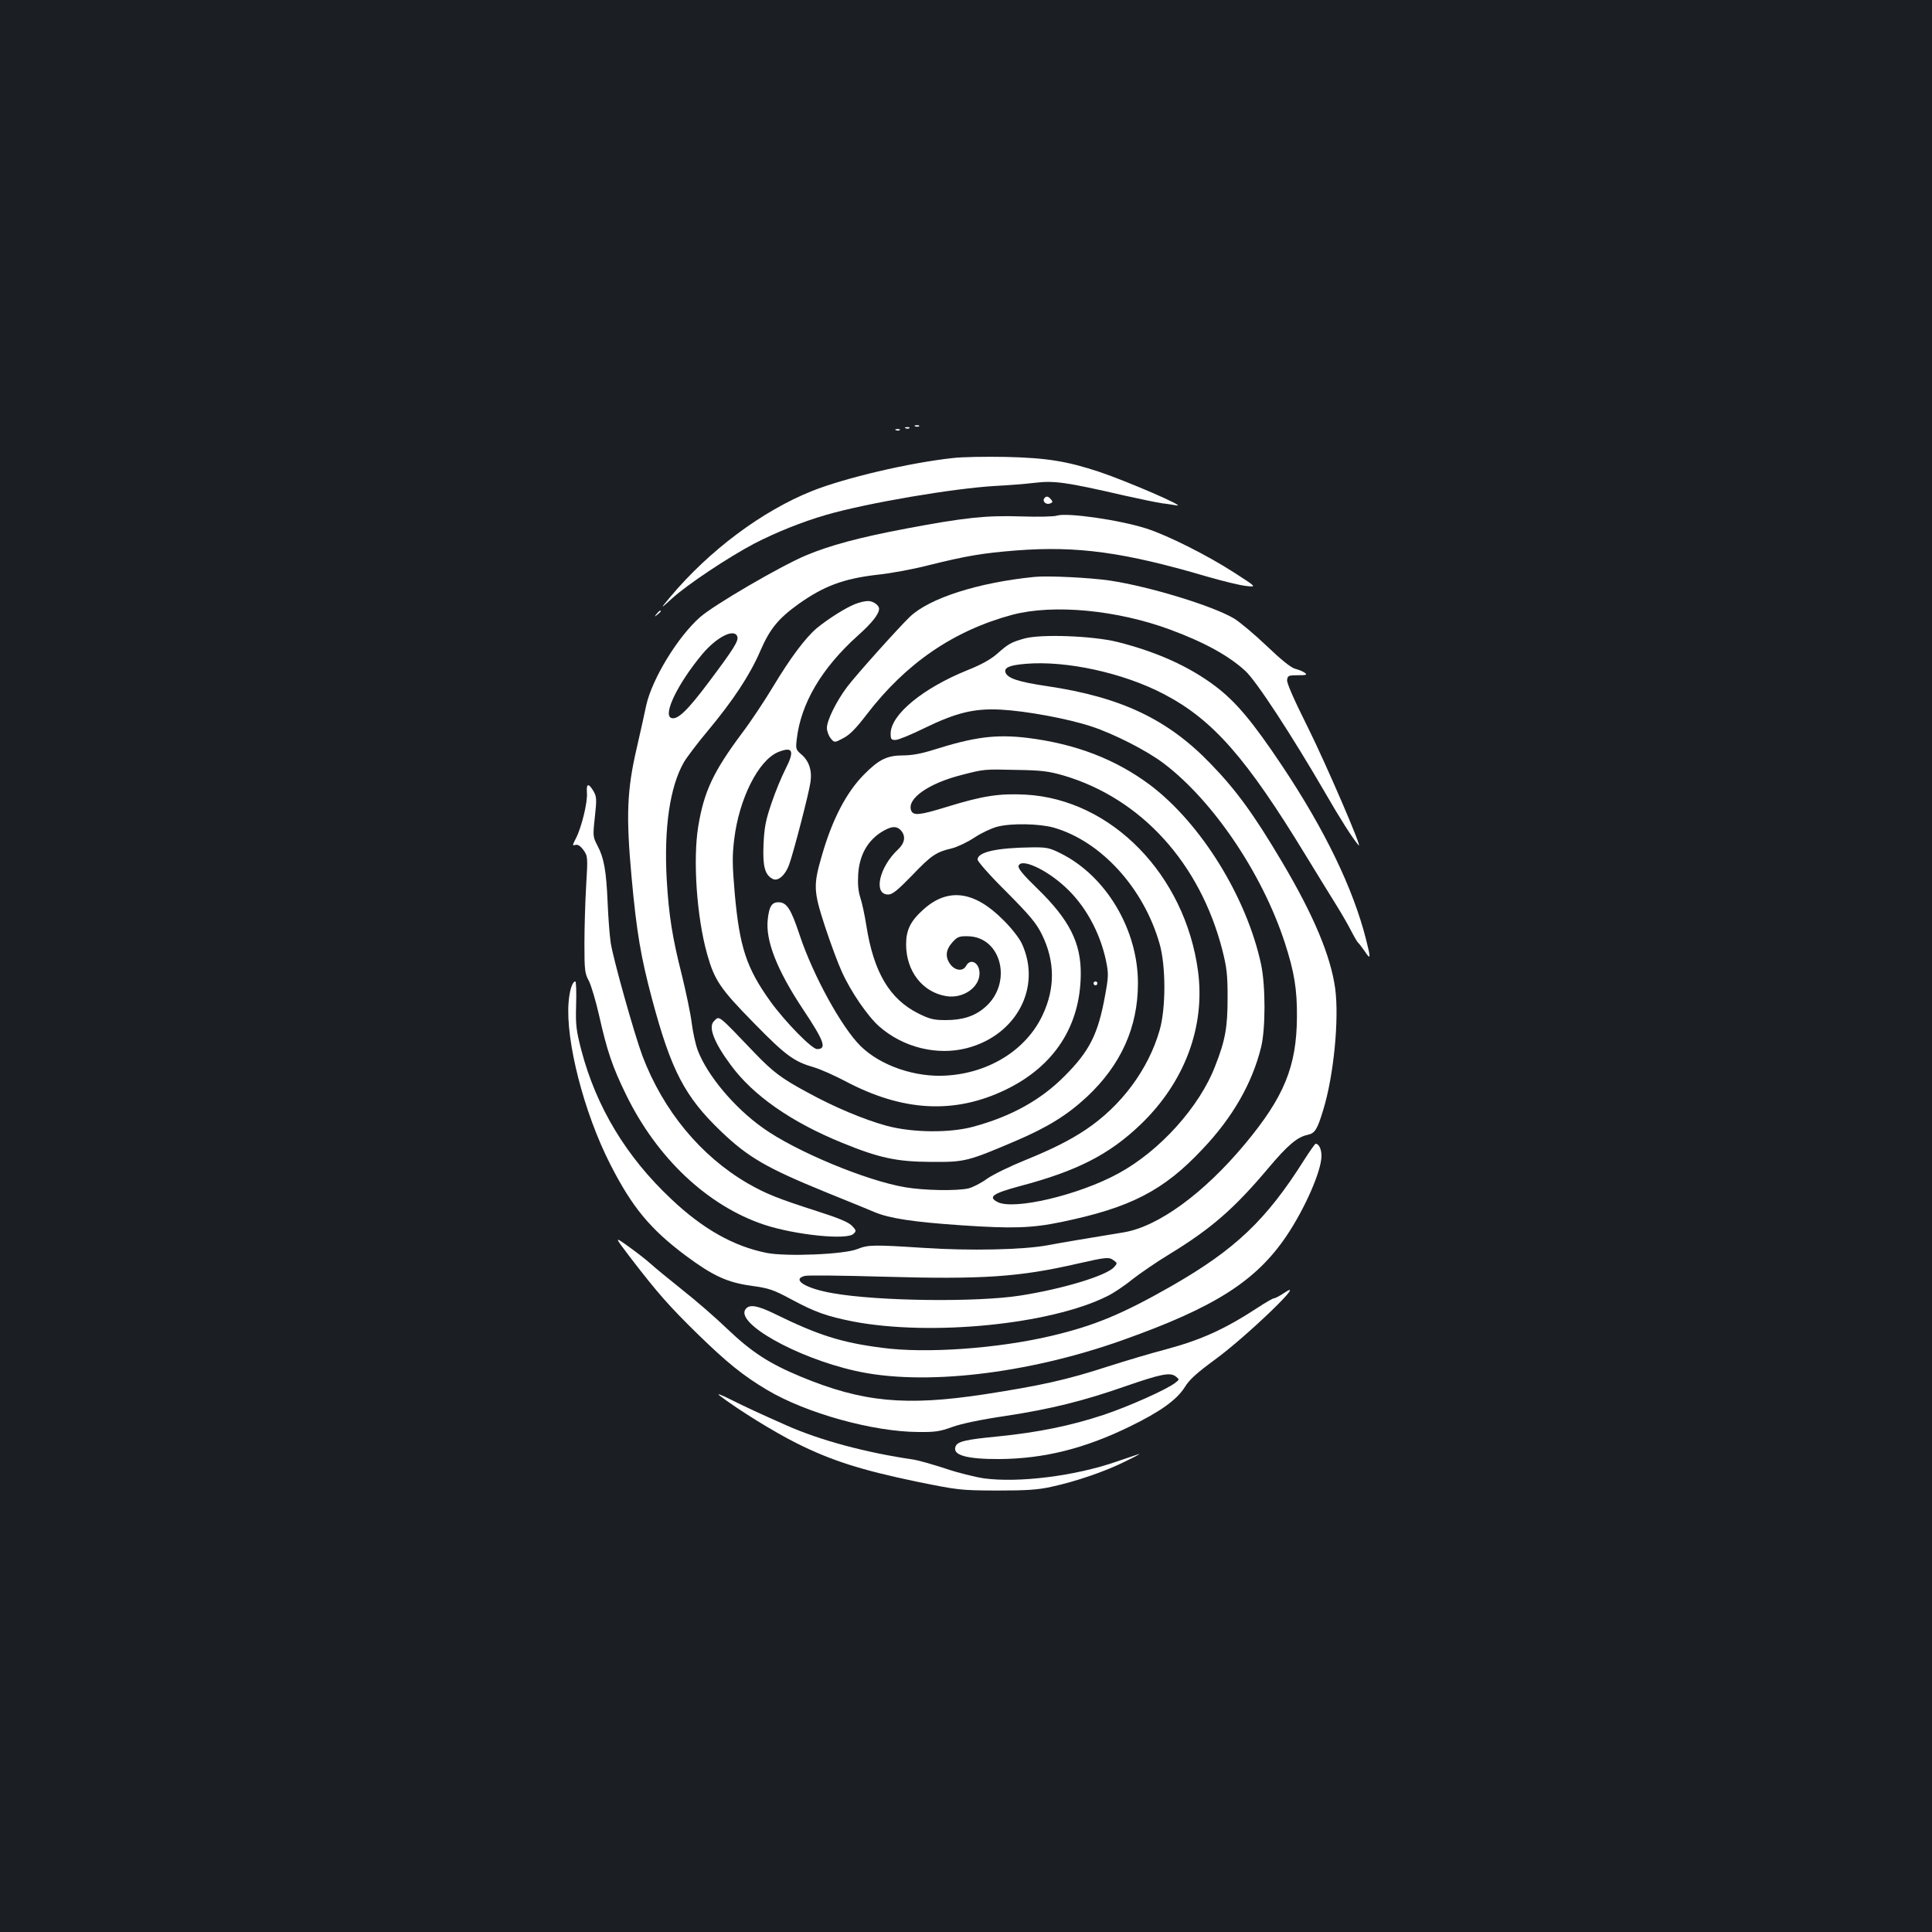 <?xml version="1.0" standalone="no"?>
<!DOCTYPE svg PUBLIC "-//W3C//DTD SVG 20010904//EN"
 "http://www.w3.org/TR/2001/REC-SVG-20010904/DTD/svg10.dtd">
<svg version="1.0" xmlns="http://www.w3.org/2000/svg"
 width="1000pt" height="1000pt" viewBox="0 0 1000 1000"
 preserveAspectRatio="xMidYMid meet">
<rect width="100%" height="100%" fill="#1b1f23"/>
<g transform="translate(0,1000) scale(0.1,-0.1)"
fill="#ffffff" stroke="none">
<path d="M4738 7793 c7 -3 16 -2 19 1 4 3 -2 6 -13 5 -11 0 -14 -3 -6 -6z"/>
<path d="M4688 7783 c7 -3 16 -2 19 1 4 3 -2 6 -13 5 -11 0 -14 -3 -6 -6z"/>
<path d="M4638 7773 c7 -3 16 -2 19 1 4 3 -2 6 -13 5 -11 0 -14 -3 -6 -6z"/>
<path d="M4930 7629 c-227 -25 -554 -102 -726 -170 -260 -104 -533 -308 -735
-549 -54 -65 -54 -65 10 -7 78 71 291 213 426 284 115 59 244 111 371 148 214
62 663 138 879 150 61 3 151 10 201 16 100 12 161 4 464 -66 80 -18 168 -36
195 -40 28 -3 61 -9 75 -11 57 -10 -253 124 -398 173 -169 56 -273 73 -487 78
-104 2 -228 0 -275 -6z"/>
<path d="M5404 7419 c-9 -16 12 -33 31 -25 14 5 15 9 5 21 -15 18 -26 19 -36
4z"/>
<path d="M5470 7331 c-14 -5 -97 -7 -185 -4 -181 6 -292 -6 -590 -62 -250 -47
-400 -88 -524 -140 -133 -56 -477 -257 -547 -319 -116 -102 -248 -319 -279
-456 -7 -36 -30 -137 -50 -225 -50 -216 -55 -348 -26 -665 26 -285 48 -414
106 -631 99 -371 170 -506 357 -685 141 -135 237 -190 543 -315 105 -42 218
-89 252 -103 76 -32 198 -51 448 -68 264 -18 365 -15 519 17 357 74 529 162
731 378 155 163 256 340 302 525 24 96 24 320 0 432 -75 347 -310 727 -573
926 -179 134 -386 214 -638 245 -161 19 -272 5 -484 -62 -63 -20 -113 -29
-158 -29 -82 0 -125 -21 -202 -99 -90 -91 -163 -229 -217 -416 -46 -157 -45
-186 15 -370 29 -88 68 -193 87 -234 47 -105 135 -232 194 -284 124 -109 300
-152 454 -112 257 67 388 316 284 541 -13 28 -54 81 -95 121 -150 152 -287
170 -414 56 -67 -60 -90 -106 -90 -181 0 -139 85 -248 208 -268 87 -14 172 45
172 118 0 55 -47 81 -70 38 -15 -28 -54 -25 -79 6 -30 38 -27 77 8 116 26 29
35 33 80 32 176 -2 234 -244 89 -368 -53 -46 -116 -66 -203 -66 -62 0 -82 5
-141 34 -150 75 -232 214 -270 456 -8 52 -22 117 -31 144 -11 34 -14 71 -11
121 6 94 44 166 112 213 55 36 85 40 109 14 26 -29 21 -65 -14 -98 -99 -92
-130 -234 -52 -234 22 0 47 20 123 98 101 106 126 122 207 141 28 7 81 32 117
56 36 24 90 49 118 56 73 19 219 16 293 -5 245 -71 465 -313 547 -601 33 -115
33 -335 0 -448 -58 -202 -198 -391 -382 -514 -82 -55 -174 -101 -314 -158 -77
-31 -165 -74 -197 -96 -31 -23 -75 -45 -96 -50 -60 -14 -231 -11 -329 6 -201
34 -566 186 -734 306 -150 106 -290 274 -339 404 -11 30 -25 93 -31 142 -6 48
-29 157 -50 243 -50 197 -68 310 -79 496 -15 268 16 482 89 609 16 27 72 101
125 164 129 155 216 286 270 411 50 116 94 169 200 245 130 92 232 130 405
150 69 7 188 29 265 49 197 49 280 63 456 77 316 24 558 -9 989 -136 80 -23
170 -45 200 -48 55 -6 55 -6 -60 68 -137 89 -344 193 -455 229 -140 45 -413
84 -465 67z m-1654 -625 c8 -22 -15 -60 -144 -232 -115 -154 -166 -202 -198
-190 -44 17 35 179 160 329 74 89 166 136 182 93z m1689 -720 c402 -119 706
-453 822 -904 23 -92 27 -126 27 -247 0 -153 -12 -220 -64 -352 -81 -212 -287
-440 -500 -556 -206 -113 -546 -193 -628 -148 -49 26 -23 44 118 82 295 78
461 163 624 319 228 219 335 506 297 793 -67 499 -448 890 -893 914 -135 7
-221 -6 -406 -63 -142 -44 -175 -47 -186 -19 -23 61 91 141 262 184 116 30
116 30 282 26 133 -2 168 -7 245 -29z"/>
<path d="M5355 7014 c-292 -29 -545 -110 -646 -207 -62 -60 -278 -301 -324
-362 -57 -76 -105 -174 -105 -213 0 -16 9 -40 19 -53 20 -24 20 -24 65 0 34
17 66 50 122 123 204 266 450 434 754 516 212 56 542 25 817 -77 178 -66 303
-135 388 -213 57 -51 243 -337 412 -628 77 -134 145 -241 175 -275 26 -30
-169 422 -263 611 -71 142 -110 230 -107 245 3 22 8 24 56 24 44 0 50 2 35 13
-9 7 -32 16 -51 21 -21 6 -73 48 -146 118 -62 59 -138 123 -169 142 -110 65
-436 165 -642 196 -102 15 -321 26 -390 19z"/>
<path d="M4425 6873 c-52 -21 -138 -76 -197 -124 -60 -51 -137 -154 -229 -307
-41 -68 -111 -174 -157 -235 -150 -201 -198 -303 -228 -485 -28 -172 -8 -468
46 -660 38 -135 67 -179 241 -356 167 -171 209 -201 314 -231 33 -10 105 -42
160 -71 298 -158 566 -172 831 -44 250 121 385 328 388 595 2 165 -59 285
-226 447 -68 66 -99 102 -96 115 9 43 136 -12 237 -104 106 -95 184 -236 216
-387 13 -66 13 -80 -5 -178 -36 -200 -80 -288 -210 -418 -123 -124 -277 -209
-473 -262 -122 -33 -315 -31 -448 5 -117 32 -270 96 -410 173 -134 72 -177
105 -269 200 -201 210 -185 197 -215 168 -30 -30 1 -110 87 -226 115 -157 312
-295 574 -402 195 -80 285 -99 464 -100 175 -1 187 2 438 109 164 70 267 134
368 228 176 165 264 360 264 588 0 278 -165 555 -400 672 -58 29 -73 32 -150
31 -180 -2 -280 -24 -280 -63 0 -10 65 -84 149 -167 123 -124 154 -161 184
-221 68 -139 69 -278 3 -418 -84 -178 -274 -298 -496 -312 -162 -11 -342 51
-445 152 -98 96 -246 365 -316 575 -45 136 -67 170 -110 170 -34 0 -48 -22
-55 -88 -13 -108 47 -262 181 -464 112 -168 126 -208 74 -208 -27 0 -165 141
-241 246 -125 174 -160 282 -185 559 -13 149 -13 197 -3 279 25 211 125 410
227 453 77 31 87 7 39 -87 -20 -39 -53 -118 -73 -178 -30 -88 -37 -125 -41
-213 -5 -113 7 -157 47 -178 27 -15 65 18 85 72 23 63 104 375 111 429 9 60
-8 110 -47 143 -29 25 -30 29 -24 79 21 185 129 368 316 536 74 66 110 112
110 139 0 19 -32 41 -58 40 -15 0 -45 -7 -67 -16z"/>
<path d="M3399 6823 c-13 -16 -12 -17 4 -4 9 7 17 15 17 17 0 8 -8 3 -21 -13z"/>
<path d="M5302 6695 c-68 -19 -82 -27 -141 -79 -33 -29 -81 -56 -154 -85 -230
-93 -397 -230 -397 -328 0 -29 3 -33 25 -33 14 0 80 27 147 60 168 82 261 104
398 97 132 -7 348 -47 469 -87 116 -38 285 -124 374 -191 255 -193 510 -569
627 -928 49 -151 64 -240 63 -386 -2 -255 -66 -412 -268 -655 -214 -257 -451
-430 -631 -459 -176 -29 -316 -52 -389 -66 -127 -24 -402 -30 -645 -14 -261
17 -287 16 -342 -6 -68 -28 -369 -40 -470 -20 -171 34 -332 125 -495 280 -232
218 -387 476 -464 769 -27 105 -30 130 -27 236 2 66 0 120 -4 120 -15 0 -30
-44 -35 -109 -16 -197 79 -569 215 -836 114 -224 207 -336 391 -474 140 -104
215 -139 339 -156 93 -13 114 -20 207 -70 124 -67 185 -88 320 -115 404 -77
1022 -16 1316 131 31 15 90 54 130 87 41 32 127 91 193 131 216 132 334 235
511 445 100 119 150 161 203 172 38 8 50 27 81 129 54 175 83 469 62 628 -23
168 -111 379 -276 657 -144 243 -236 370 -368 506 -222 231 -464 346 -850 403
-143 21 -201 40 -212 69 -10 26 19 39 103 46 209 18 504 -46 715 -156 255
-133 427 -329 737 -838 62 -101 134 -219 160 -260 26 -42 60 -101 75 -131 15
-29 31 -56 35 -59 4 -3 19 -23 34 -44 31 -47 32 -38 6 64 -67 263 -213 565
-433 895 -153 229 -239 332 -346 413 -135 102 -301 177 -506 229 -128 32 -397
42 -483 18z m463 -3219 c19 -14 19 -15 1 -35 -40 -44 -263 -112 -486 -147
-225 -35 -734 -29 -967 12 -143 24 -219 72 -147 90 15 4 196 2 403 -4 519 -15
707 -2 1011 68 146 33 160 35 185 16z"/>
<path d="M3038 5896 c4 -48 -28 -180 -58 -237 -18 -35 -18 -37 -1 -32 12 3 26
-6 41 -27 22 -31 23 -35 14 -183 -5 -84 -9 -219 -9 -302 0 -137 2 -154 23
-192 12 -24 36 -104 53 -179 41 -183 69 -266 139 -409 160 -329 422 -576 715
-674 160 -53 430 -81 463 -47 15 14 14 18 -8 41 -18 19 -68 40 -184 77 -199
64 -260 88 -356 143 -244 142 -437 376 -545 660 -43 116 -152 505 -164 585 -6
41 -13 136 -16 210 -7 163 -19 230 -52 292 -24 46 -25 50 -14 149 10 92 9 105
-6 132 -27 46 -39 43 -35 -7z"/>
<path d="M5660 4910 c0 -5 5 -10 10 -10 6 0 10 5 10 10 0 6 -4 10 -10 10 -5 0
-10 -4 -10 -10z"/>
<path d="M6749 3994 c-196 -310 -356 -462 -688 -652 -251 -143 -394 -203 -617
-256 -279 -66 -651 -93 -880 -62 -209 27 -329 65 -553 175 -90 44 -131 51
-151 26 -59 -71 259 -251 565 -320 349 -80 890 -18 1387 159 475 169 689 305
847 539 96 143 181 337 181 415 0 34 -14 62 -30 62 -4 0 -31 -39 -61 -86z"/>
<path d="M3261 3493 c142 -185 202 -253 350 -398 153 -149 235 -215 359 -289
203 -121 549 -217 784 -218 86 -1 112 3 175 26 47 17 146 38 275 57 236 36
401 77 619 153 185 64 233 74 262 52 20 -16 20 -16 0 -32 -41 -34 -245 -125
-375 -168 -166 -55 -336 -90 -545 -111 -167 -16 -210 -26 -219 -52 -18 -45 58
-66 229 -65 229 2 438 54 670 167 159 77 246 139 288 206 23 38 62 73 156 142
167 122 492 436 355 343 -21 -14 -44 -26 -50 -26 -6 0 -44 -22 -85 -49 -170
-111 -291 -166 -477 -216 -70 -18 -204 -58 -298 -88 -215 -70 -349 -99 -639
-144 -408 -62 -630 -41 -949 91 -164 68 -255 127 -381 247 -60 58 -166 150
-235 204 -69 55 -143 116 -165 136 -22 20 -73 59 -113 88 -73 52 -73 52 9 -56z"/>
<path d="M3724 2777 c100 -76 281 -188 401 -248 178 -89 333 -138 615 -197
222 -45 228 -46 420 -47 154 0 213 4 280 19 127 27 284 81 385 132 50 24 81
41 70 38 -11 -4 -64 -22 -118 -40 -214 -74 -503 -110 -684 -86 -46 7 -136 29
-200 51 -65 21 -138 42 -163 46 -248 36 -486 100 -661 178 -131 58 -209 94
-289 134 -48 24 -72 33 -56 20z"/>
</g>
</svg>
